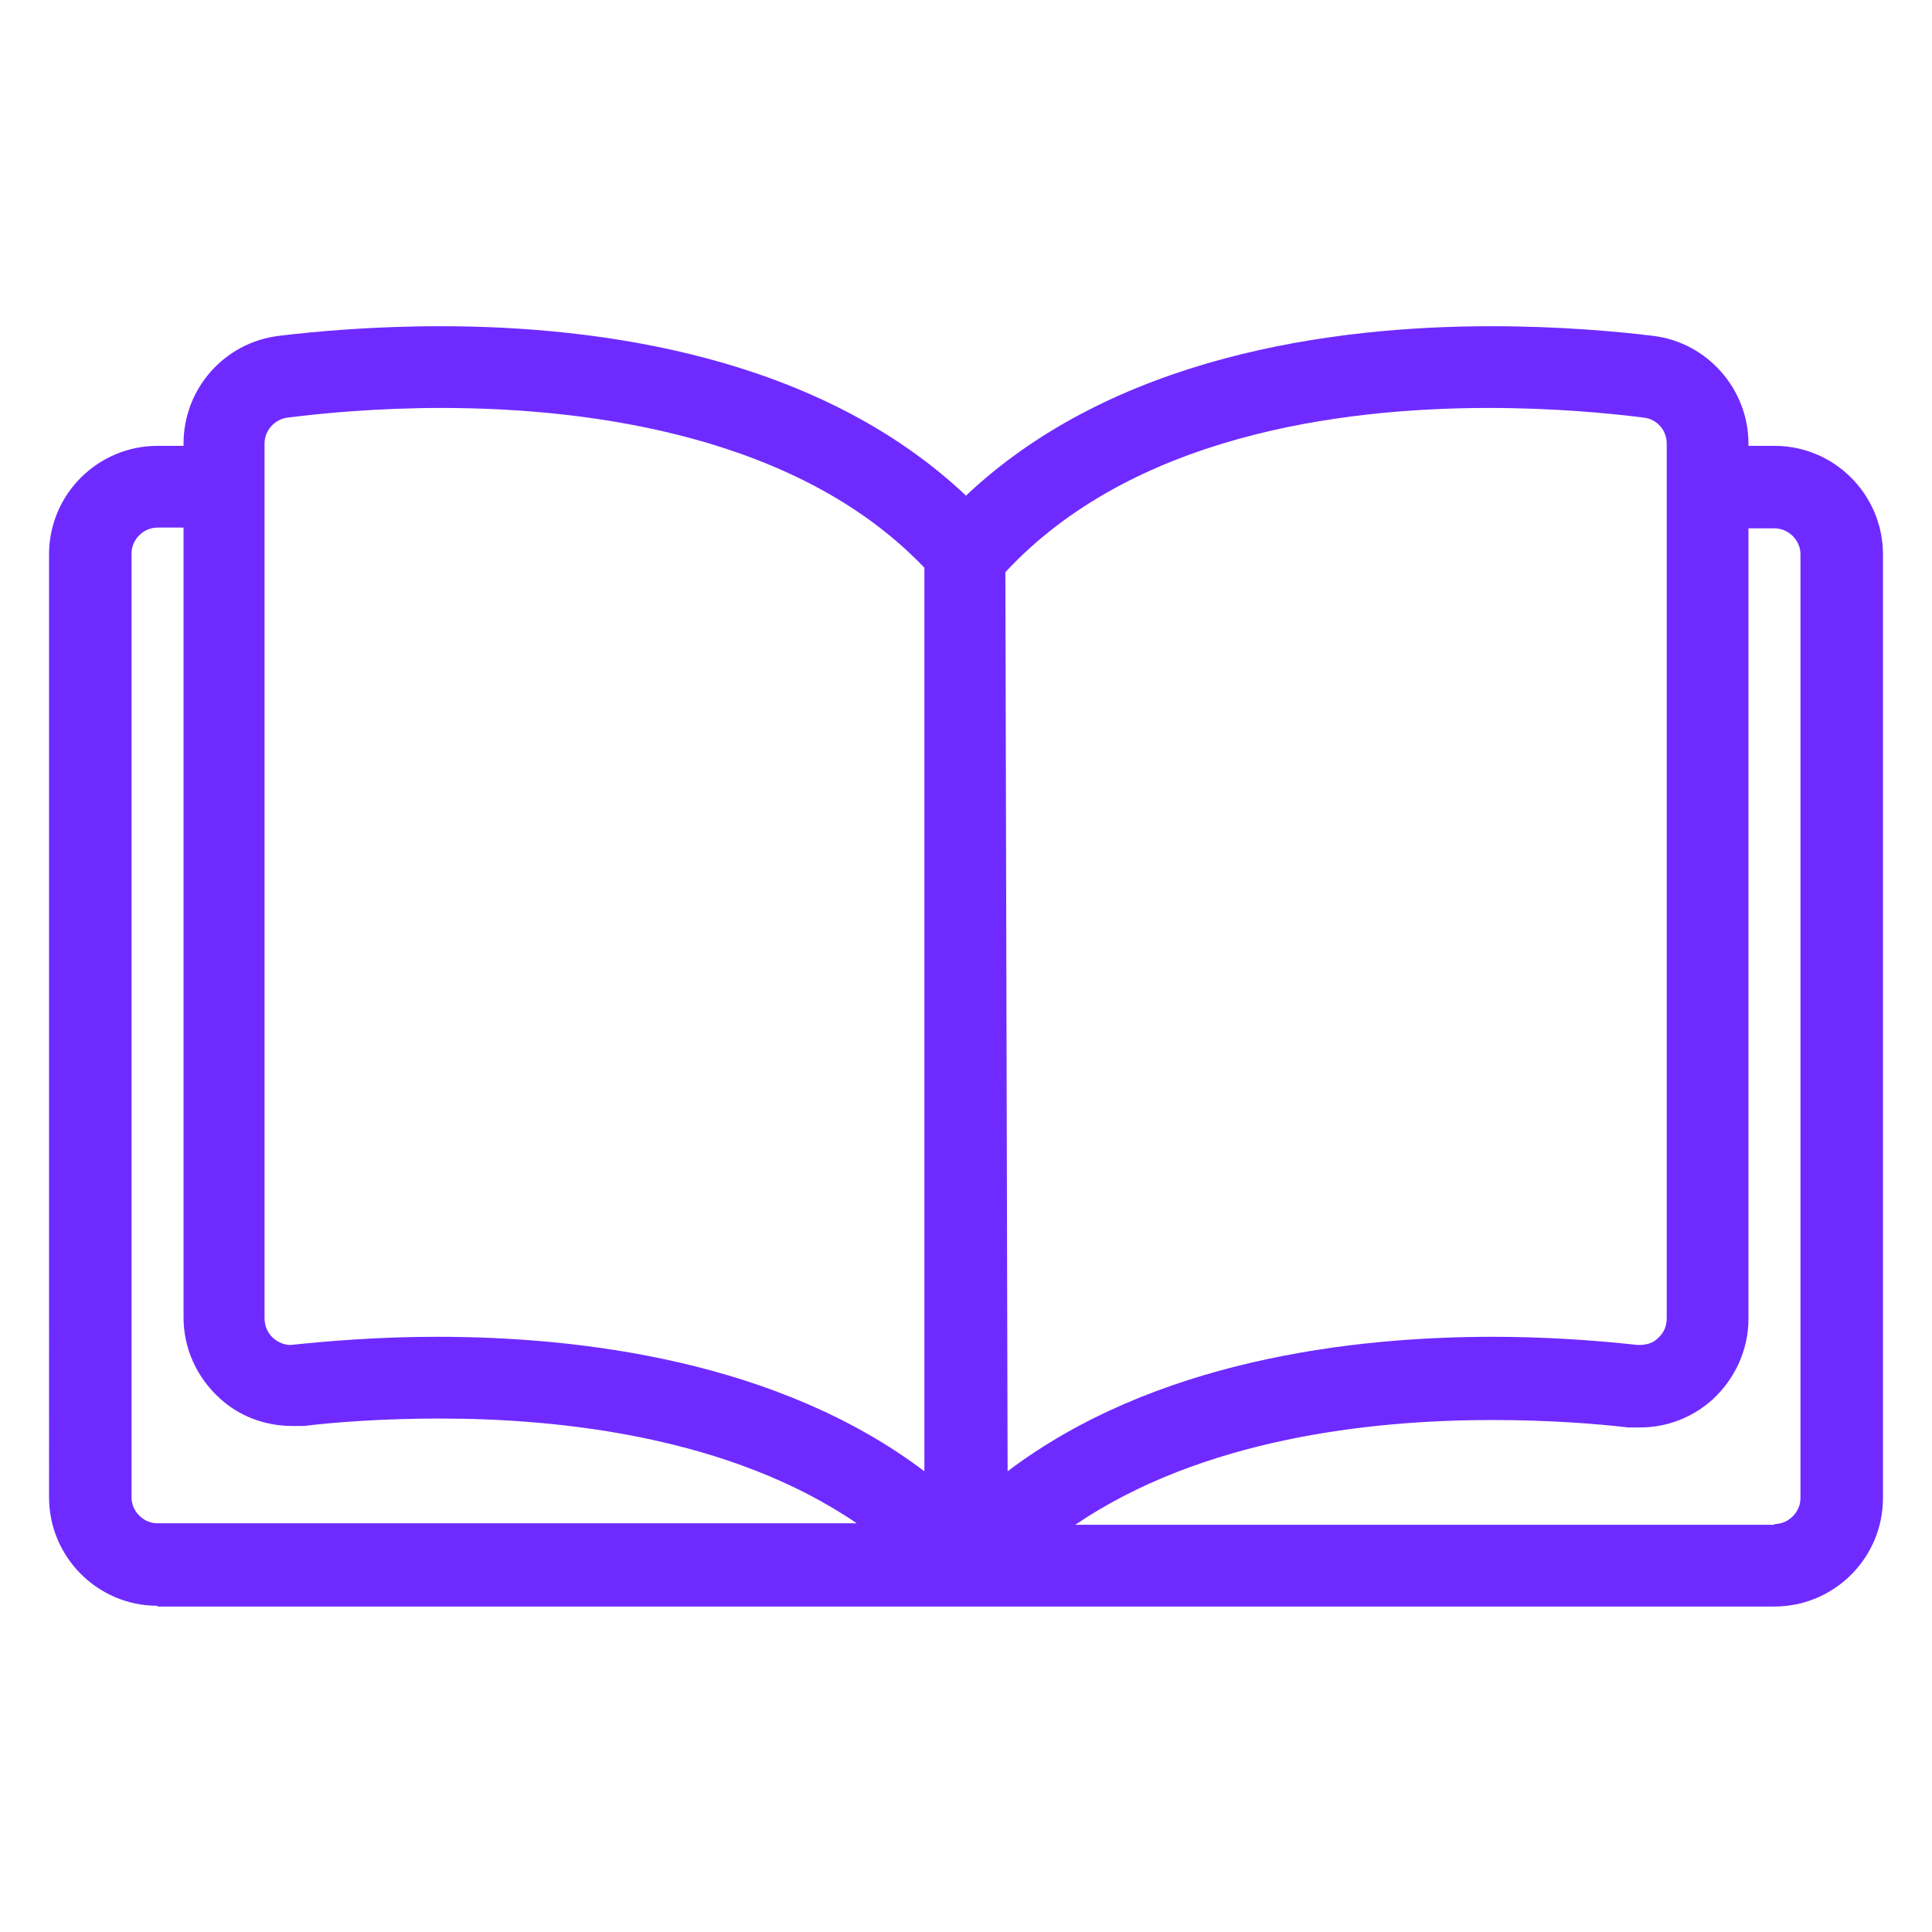 <?xml version="1.0" encoding="UTF-8"?>
<svg id="Layer_2" data-name="Layer 2" xmlns="http://www.w3.org/2000/svg" viewBox="0 0 26 26">
  <defs>
    <style>
      .cls-1 {
        fill: none;
      }

      .cls-1, .cls-2 {
        stroke-width: 0px;
      }

      .cls-2 {
        fill: #6f2bff;
      }
    </style>
  </defs>
  <g id="Layer_1-2" data-name="Layer 1">
    <g>
      <path class="cls-2" d="M2.12,21.61c-.81,0-1.46-.66-1.46-1.46V7.46c0-.81.66-1.46,1.46-1.46h.35v-.03c0-.74.55-1.36,1.28-1.45.49-.06,1.27-.13,2.18-.13,2.14,0,5.08.4,7.07,2.28,1.99-1.88,4.93-2.28,7.07-2.28.91,0,1.69.07,2.18.13.73.09,1.28.72,1.28,1.45v.03h.35c.81,0,1.46.66,1.46,1.46v12.7c0,.81-.66,1.46-1.46,1.46H2.12ZM2.12,7.1c-.19,0-.35.16-.35.35v12.7c0,.19.16.35.35.35h9.41c-1.7-1.16-3.97-1.41-5.61-1.41-.76,0-1.42.05-1.83.1-.05,0-.1,0-.16,0-.36,0-.71-.13-.97-.37-.31-.28-.49-.67-.49-1.09V7.1h-.35ZM23.88,20.51c.19,0,.35-.16.35-.35V7.46c0-.19-.16-.35-.35-.35h-.35v10.64c0,.41-.18.81-.49,1.09-.27.24-.61.37-.97.37-.05,0-.1,0-.16,0-.42-.05-1.07-.1-1.83-.1-1.64,0-3.9.25-5.61,1.41h9.41ZM5.89,17.99c1.91,0,4.58.32,6.55,1.81V7.64c-1.68-1.76-4.46-2.15-6.5-2.15-.85,0-1.6.07-2.07.13-.17.02-.31.17-.31.35v11.77c0,.1.04.2.12.27.07.06.15.09.23.09.48-.05,1.16-.11,1.97-.11ZM20.04,5.49c-2.03,0-4.81.38-6.51,2.21l.03,12.1c1.97-1.49,4.62-1.81,6.53-1.81.65,0,1.31.04,1.95.11,0,0,0,0,.01,0,.12,0,.2-.03.26-.09.08-.07.12-.16.12-.27V5.97c0-.18-.13-.33-.31-.35-.47-.06-1.22-.13-2.08-.13Z"/>
      <rect class="cls-1" width="26" height="26"/>
    </g>
  </g>
</svg>